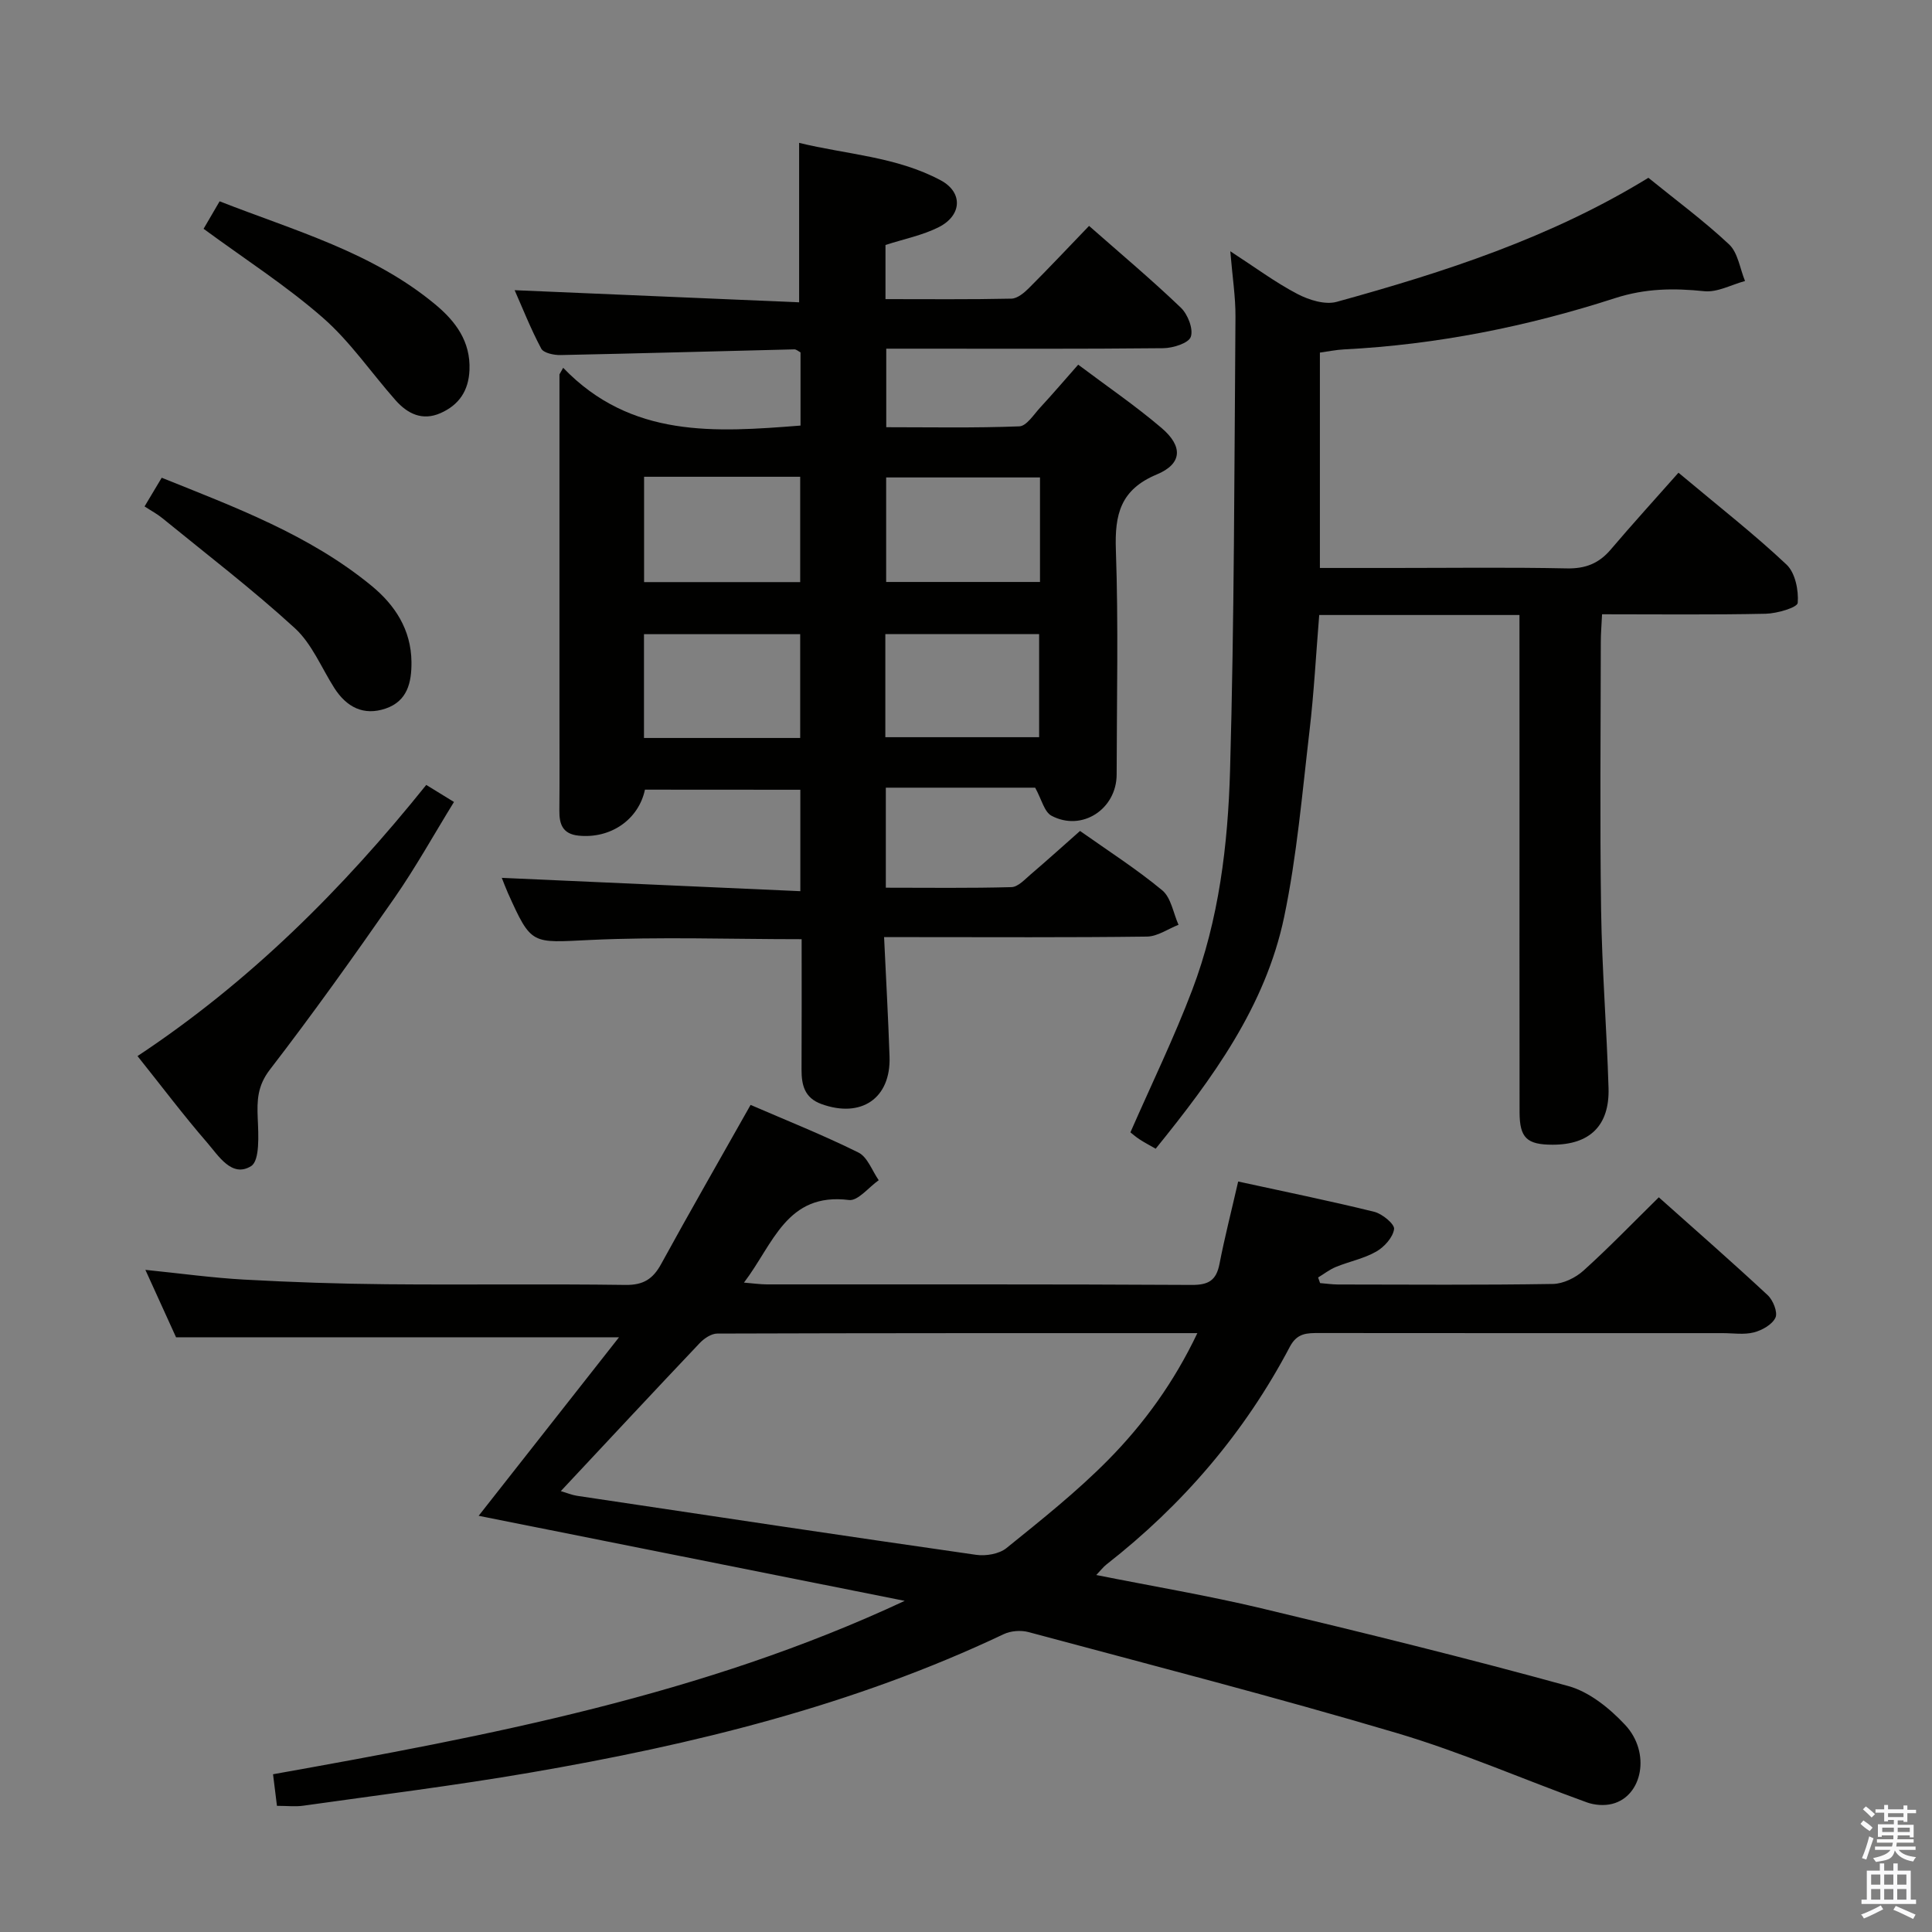 <svg enable-background="new 0 0 400 400" viewBox="0 0 400 400" xmlns="http://www.w3.org/2000/svg"><rect x="0" y="0" width="400" height="400" fill="#808080" stroke="none"/><path d="m385.2 377.6.6-.7c.6.4 1.3.9 1.9 1.5l-.6.7c-.8-.5-1.4-1-1.9-1.5zm.3 7.1c.6-1.4 1.1-2.9 1.5-4.5.3.1.6.3.9.4-.5 1.4-1 2.9-1.5 4.4zm.2-10.1.6-.6c.7.5 1.3 1.1 1.9 1.6l-.7.7c-.6-.6-1.2-1.2-1.8-1.7zm8.4-.8h.8v.9h1.8v.7h-1.8v1.8h-.8v-.3h-1.2v.9h3.3v2.6h-.8v-.4h-2.5c0 .3 0 .6-.1.8h3.4v.7h-3.5c0 .3-.1.6-.1.8h4v.7h-3.5c.7.9 1.9 1.3 3.6 1.5-.2.2-.4.5-.6.9-1.9-.3-3.2-1.1-3.8-2.3-.5 2.1-1.8 2-3.9 2.4-.2-.3-.4-.5-.6-.8 1.9-.4 3.1-.9 3.6-1.7h-3.2v-.7h3.5c.1-.2.1-.5.2-.8h-3.3v-.7h3.4c0-.2 0-.5 0-.8h-2.4v.3h-.8v-2.6h3.3v-.9h-1.2v.3h-.8v-1.8h-1.8v-.7h1.8v-.9h.8v.9h3.2zm-4.4 5.5h2.4c0-.3 0-.6 0-.9h-2.4zm1.2-3.1h3.2v-.8h-3.2zm4.4 2.2h-2.4v.9h2.5v-.9z" fill="#fafafb"/><path d="m389.2 385.8h.9v1.5h1.9v-1.5h.9v1.5h2.7v6h1.1v.9h-11.3v-.9h1.1v-6h2.7zm.2 8.7.5.8c-1.2.6-2.5 1.3-4 1.9-.2-.3-.3-.6-.6-.8 1.6-.6 3-1.3 4.1-1.9zm-2-4.3h1.9v-2.1h-1.9zm0 3.1h1.9v-2.2h-1.9zm2.7-3.1h1.9v-2.1h-1.9zm0 3.1h1.9v-2.2h-1.9zm2.4 1.3c1.4.6 2.7 1.2 4.1 1.8l-.5.9c-1.5-.7-2.8-1.4-4.1-1.9zm2.2-6.5h-1.9v2.1h1.9zm-1.9 5.2h1.9v-2.2h-1.9z" fill="#fafafb"/><g fill="#010100"><path d="m187.31 331.44c-29.21-5.83-58.42-11.66-88.21-17.61 9.79-12.45 19.38-24.65 29.06-36.96-30.56 0-60.71 0-91.71 0-1.73-3.8-3.89-8.56-6.35-13.96 7.37.75 13.92 1.66 20.49 2.02 9.79.54 19.61.87 29.42.96 16.5.15 33-.09 49.49.14 3.71.05 5.69-1.23 7.39-4.34 5.9-10.78 12.03-21.43 18.51-32.93 7.35 3.18 14.99 6.22 22.33 9.86 1.88.93 2.83 3.77 4.2 5.73-2.06 1.44-4.3 4.33-6.15 4.1-12.95-1.63-15.67 9.13-21.75 17.1 1.95.16 3.33.36 4.71.37 29.33.02 58.66-.06 87.99.11 3.5.02 5.09-.95 5.75-4.34 1.07-5.51 2.47-10.95 3.87-17.07 9.52 2.08 18.89 3.98 28.17 6.27 1.66.41 4.24 2.54 4.11 3.57-.23 1.72-2.02 3.71-3.68 4.66-2.55 1.46-5.59 2.05-8.35 3.18-1.31.53-2.47 1.45-3.7 2.19.14.39.27.77.41 1.16 1.23.1 2.47.28 3.7.29 14.83.02 29.66.13 44.49-.11 2.15-.03 4.7-1.28 6.34-2.76 5.29-4.77 10.25-9.92 15.6-15.18 7.52 6.71 15.14 13.37 22.54 20.26 1.12 1.04 2.12 3.55 1.61 4.65-.67 1.44-2.77 2.62-4.48 3.06-2.03.52-4.3.15-6.47.15-27.83 0-55.66.01-83.49-.02-2.54 0-4.58-.04-6.1 2.84-9.36 17.79-22.17 32.73-38 45.1-.61.48-1.1 1.13-2.08 2.16 11.73 2.34 23 4.23 34.09 6.87 21.29 5.08 42.55 10.31 63.64 16.12 4.36 1.2 8.56 4.61 11.75 8.02 5.38 5.73 3.62 14.78-2.65 16.37-1.63.42-3.66.27-5.26-.31-13.12-4.74-25.96-10.38-39.31-14.34-25.27-7.49-50.81-14.07-76.27-20.91-1.59-.43-3.69-.27-5.16.43-31.21 14.8-64.38 22.89-98.19 28.69-15.54 2.67-31.2 4.61-46.82 6.82-1.61.23-3.28.03-5.45.03-.26-2.08-.52-4.14-.81-6.54 44.67-7.98 89-16.37 130.78-35.9zm-71.2-22.72c1.2.35 2.26.8 3.35.97 27.54 4.13 55.07 8.27 82.63 12.22 2.02.29 4.76-.17 6.28-1.39 7.23-5.84 14.55-11.66 21.06-18.25 7.42-7.52 13.64-16.1 18.47-26.26-33.55 0-66.48-.02-99.4.09-1.24 0-2.74 1.02-3.66 2-9.48 10-18.88 20.09-28.73 30.62z"/><path d="m133.53 163.49c-1.32 6.21-7.11 10.2-13.75 9.52-3.28-.34-4-2.35-3.97-5.19.06-6.5.02-13 .02-19.5 0-21.83 0-43.66 0-65.49 0-1.77 0-3.55 0-5.32.26-.45.51-.91.77-1.36 14.06 14.61 31.46 13.35 49.14 11.96 0-5.15 0-10.11 0-15.15-.44-.23-.87-.64-1.29-.63-16.13.39-32.26.85-48.39 1.18-1.37.03-3.51-.42-4-1.33-2.17-4.07-3.87-8.39-5.51-12.1 19.61.84 39.13 1.67 58.9 2.51 0-11.4 0-21.78 0-33.01 9.81 2.4 20.16 2.84 29.33 7.76 4.63 2.49 4.39 7.26-.42 9.69-3.35 1.69-7.16 2.44-11.03 3.69v11.21c8.85 0 17.47.09 26.08-.1 1.24-.03 2.66-1.22 3.65-2.22 4.12-4.11 8.1-8.36 12.42-12.84 6.65 5.85 13.02 11.2 19.01 16.94 1.43 1.37 2.62 4.41 2.05 6.03-.46 1.32-3.7 2.33-5.71 2.35-17.16.18-34.33.1-51.49.1-1.81 0-3.63 0-5.85 0v16.26c9.07 0 18.32.18 27.55-.18 1.49-.06 2.97-2.42 4.3-3.87 2.58-2.79 5.05-5.68 7.89-8.9 5.95 4.47 11.85 8.5 17.25 13.1 4.49 3.82 4.3 7.43-.98 9.63-7.53 3.14-8.73 8.27-8.47 15.63.54 15.48.18 30.99.16 46.49-.01 7.18-7.2 11.89-13.49 8.54-1.5-.8-2.05-3.41-3.38-5.81-1.15 0-2.94 0-4.74 0-8.63 0-17.26 0-26.18 0v20.71c8.79 0 17.41.12 26.02-.12 1.36-.04 2.77-1.61 4-2.66 3.41-2.91 6.74-5.92 10.19-8.97 5.75 4.07 11.66 7.85 17.02 12.29 1.83 1.52 2.28 4.71 3.37 7.14-2.18.85-4.34 2.41-6.53 2.44-16.16.21-32.33.11-48.49.11-1.79 0-3.58 0-5.94 0 .4 8.6.86 16.68 1.13 24.77.29 8.62-5.88 12.79-14.13 9.78-3.47-1.27-4.1-3.92-4.09-7.14.05-8.96.02-17.91.02-26.98-14.92 0-29.38-.52-43.79.16-12.15.57-12.12 1.19-17.03-9.74-.46-1.03-.85-2.1-1.26-3.12 20.65.92 41.07 1.84 61.81 2.76 0-7.69 0-14.13 0-21-10.7-.02-21.42-.02-32.17-.02zm-.18-64.78v21.81h32.32c0-7.38 0-14.45 0-21.81-10.86 0-21.45 0-32.32 0zm81.97.14c-10.94 0-21.46 0-31.85 0v21.64h31.85c0-7.28 0-14.22 0-21.64zm-49.65 53.94c0-7.48 0-14.39 0-21.49-10.94 0-21.62 0-32.34 0v21.49zm17.63-.16h31.84c0-7.39 0-14.39 0-21.35-10.84 0-21.23 0-31.84 0z"/><path d="m314.59 127.33c-14.12 0-27.42 0-41.46 0-.66 8.04-1.08 16.09-2.02 24.07-1.51 12.85-2.6 25.82-5.24 38.45-3.88 18.51-14.82 33.43-26.6 47.98-1.38-.79-2.4-1.32-3.34-1.94-.8-.52-1.52-1.16-1.89-1.45 4.4-10.04 9.04-19.58 12.79-29.46 5.54-14.59 7.4-30.06 7.84-45.47.88-31.29.88-62.6 1.12-93.91.03-4.12-.63-8.24-1.07-13.58 5.15 3.34 9.32 6.45 13.87 8.83 2.4 1.26 5.75 2.31 8.17 1.64 22.28-6.15 44.24-13.24 64.52-25.68 5.51 4.48 11.4 8.82 16.71 13.79 1.84 1.73 2.24 5.01 3.3 7.58-2.82.76-5.73 2.39-8.44 2.11-6.31-.65-12.15-.6-18.45 1.43-18.21 5.89-36.94 9.64-56.13 10.62-1.63.08-3.25.42-5 .66v44.59h15.14c12 0 24-.16 35.99.09 3.86.08 6.65-1.03 9.1-3.92 4.51-5.31 9.21-10.46 14.01-15.89 8.52 7.14 15.74 12.77 22.38 19.03 1.79 1.69 2.52 5.31 2.31 7.92-.08.96-4.28 2.2-6.63 2.25-11.13.24-22.27.11-33.88.11-.1 2.17-.26 3.95-.26 5.73-.02 18.5-.21 36.99.06 55.49.18 12.3 1.17 24.58 1.54 36.87.23 7.78-3.89 11.73-11.56 11.73-5.35 0-6.85-1.4-6.86-6.73-.03-22.5-.01-44.99-.01-67.49-.01-11.63-.01-23.26-.01-35.45z"/><path d="m88.25 162.51c2.08 1.28 3.62 2.22 5.74 3.53-4.18 6.78-7.94 13.57-12.35 19.91-8.35 12-16.84 23.92-25.76 35.5-2.58 3.35-2.68 6.35-2.52 10.09.15 3.4.46 8.74-1.37 9.89-3.98 2.47-6.74-2.13-9.11-4.87-4.89-5.64-9.38-11.62-14.41-17.91 23.19-15.35 42.4-34.49 59.78-56.14z"/><path d="m29.93 104.85c1.24-2.08 2.26-3.78 3.55-5.94 15.17 6.11 30.56 11.8 43.43 22.36 4.86 3.99 8.21 9.08 8.28 15.78.04 4.29-.86 8.12-5.36 9.65-4.56 1.55-8.08-.3-10.61-4.25-2.67-4.19-4.64-9.16-8.18-12.4-8.77-8.03-18.26-15.29-27.49-22.82-1.01-.82-2.18-1.44-3.62-2.38z"/><path d="m42.15 47.37c.99-1.69 2.06-3.53 3.32-5.69 15.54 6.09 31.62 10.52 44.66 21.36 4.18 3.47 7.32 7.64 7.07 13.58-.18 4.29-2.18 7.23-5.99 8.91-3.77 1.67-6.84.13-9.32-2.67-5.04-5.7-9.4-12.15-15.07-17.1-7.56-6.61-16.11-12.1-24.67-18.39z"/></g></svg>